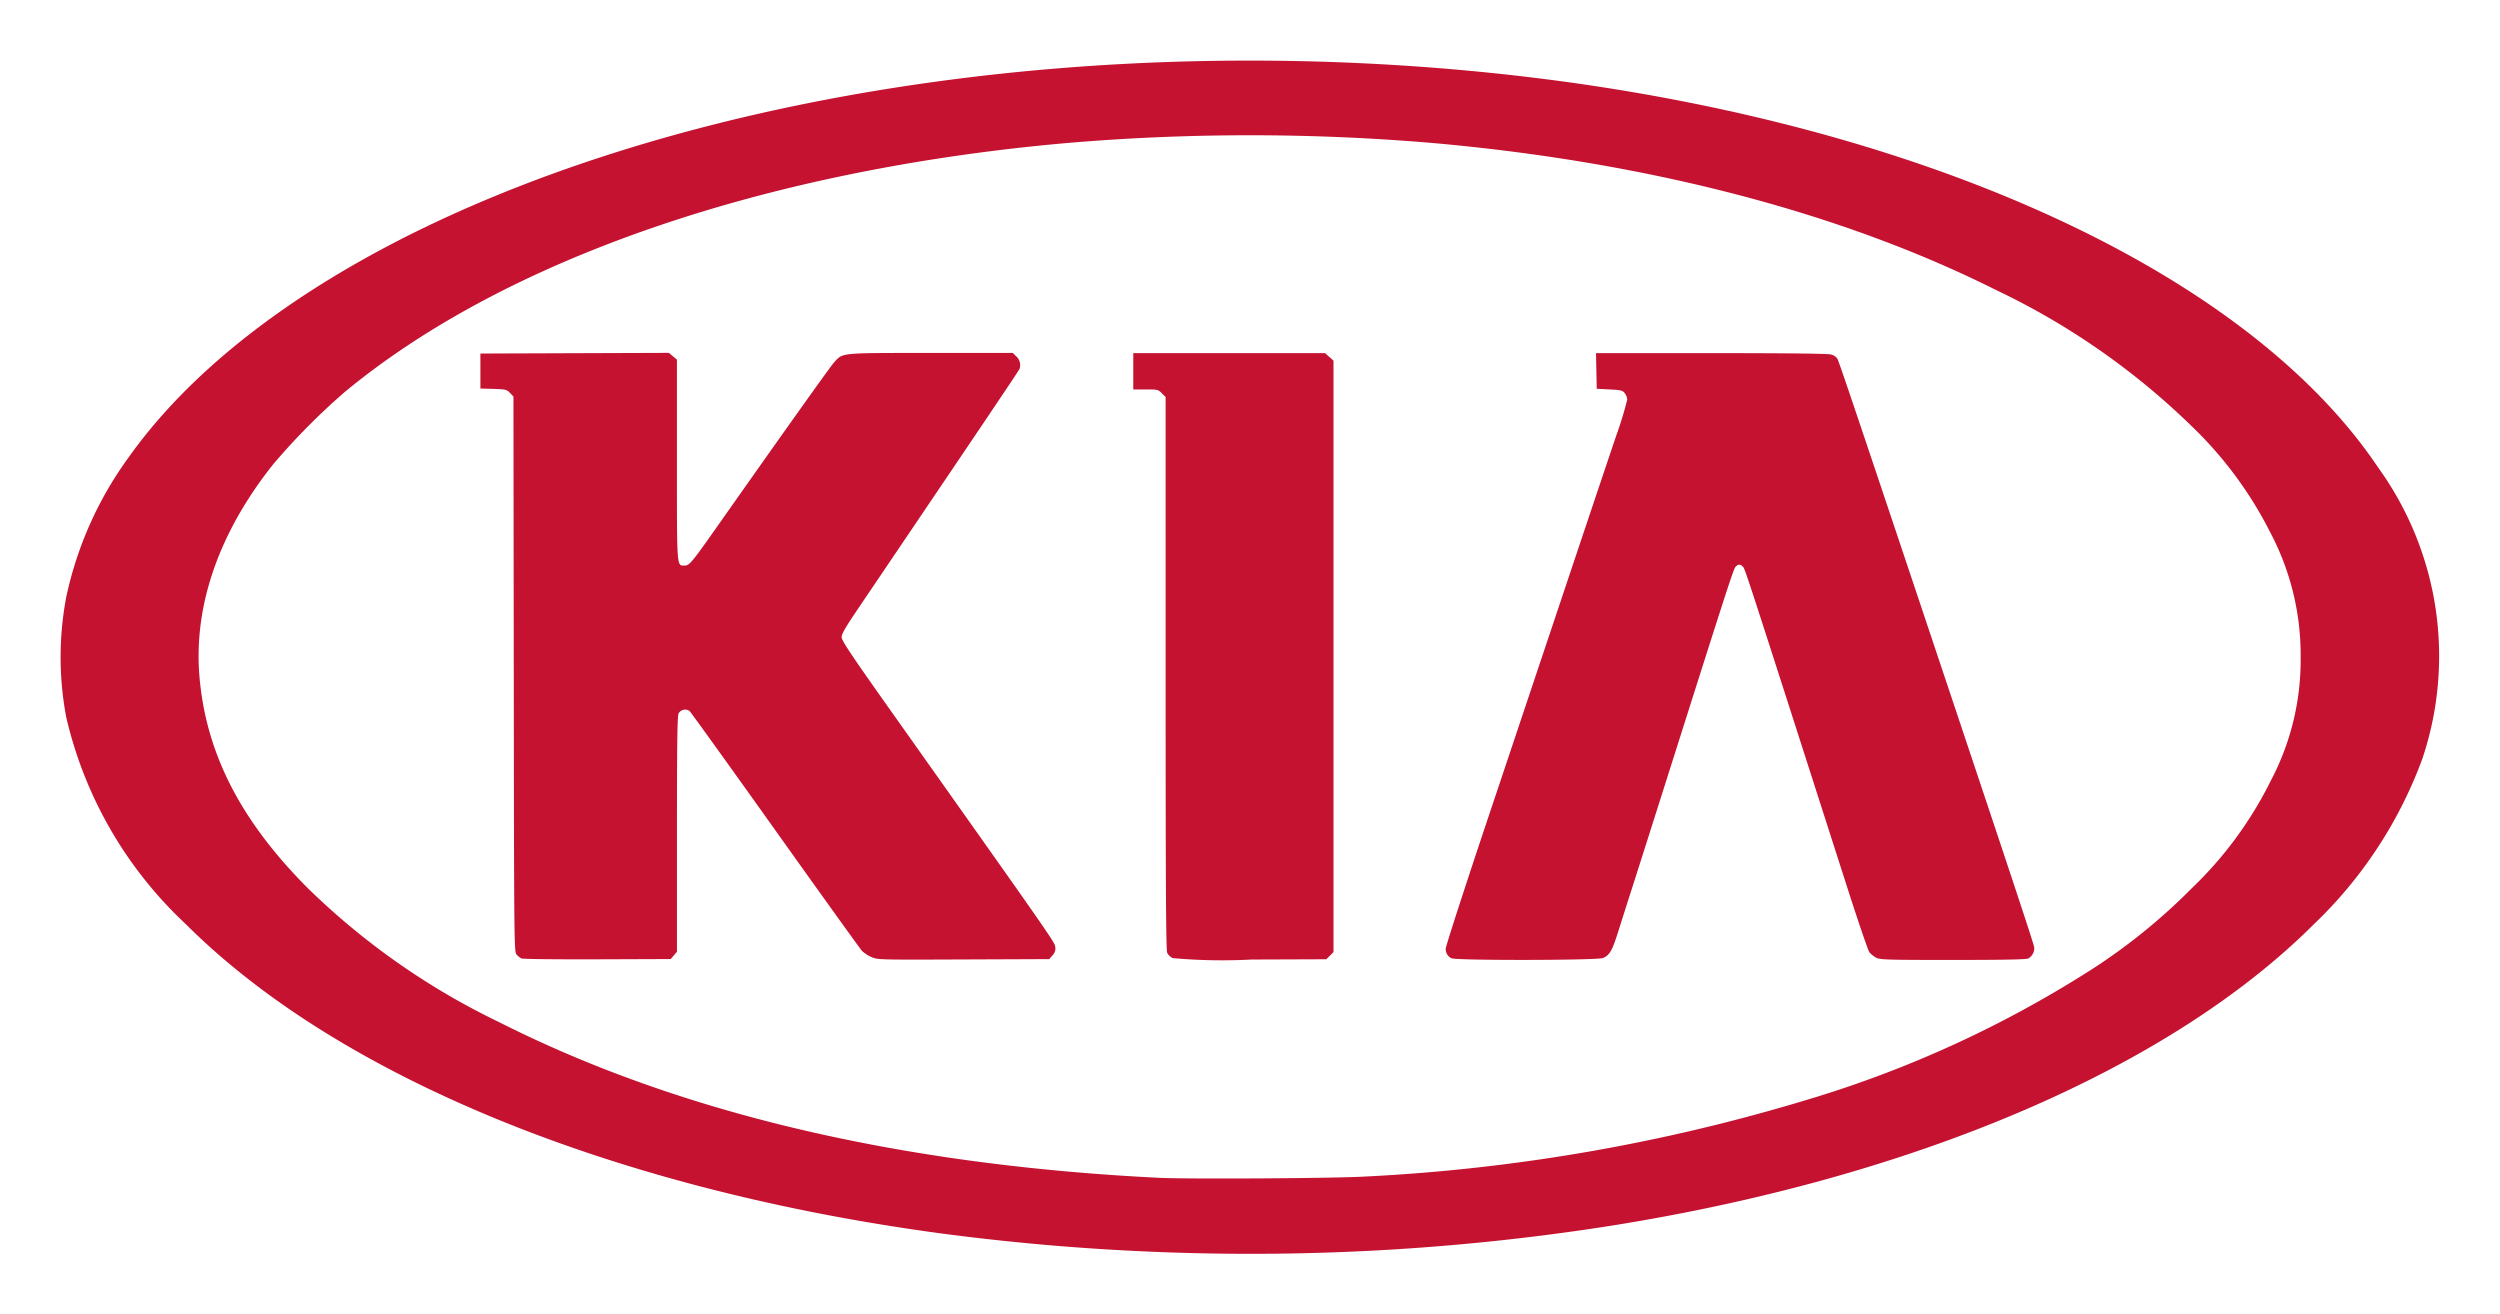 <svg xmlns="http://www.w3.org/2000/svg" xmlns:xlink="http://www.w3.org/1999/xlink" width="123.854" height="65.109" viewBox="0 0 123.854 65.109"><defs><style>.a{fill:#c41230;}.b{filter:url(#a);}</style><filter id="a" x="0" y="0" width="123.854" height="65.109" filterUnits="userSpaceOnUse"><feOffset dy="2" input="SourceAlpha"/><feGaussianBlur stdDeviation="1" result="b"/><feFlood flood-color="#404040" flood-opacity="0.161"/><feComposite operator="in" in2="b"/><feComposite in="SourceGraphic"/></filter></defs><g transform="translate(3 1)"><g class="b" transform="matrix(1, 0, 0, 1, -3, -1)"><path class="a" d="M145.688,542.349a116.782,116.782,0,0,1-12.033-.96c-16.243-2.185-29.853-7.755-37.431-15.317A20.291,20.291,0,0,1,90.289,515.8a16.021,16.021,0,0,1,0-5.925,18.17,18.17,0,0,1,3.105-6.953c3.577-5.031,9.854-9.51,18.09-12.908,13.727-5.664,31.7-7.908,49.2-6.142,20.546,2.073,37.448,9.571,44.155,19.587a15.958,15.958,0,0,1,2.177,14.414,21.646,21.646,0,0,1-5.379,8.2c-7.179,7.165-19.814,12.568-34.979,14.958A115.006,115.006,0,0,1,145.688,542.349Zm8.961-3.781a91.122,91.122,0,0,0,21.936-3.818A55.773,55.773,0,0,0,190.8,528.2a29.4,29.4,0,0,0,4.8-3.92,19.088,19.088,0,0,0,3.916-5.337,12.776,12.776,0,0,0,1.471-6.1,12.981,12.981,0,0,0-1.512-6.2,19.408,19.408,0,0,0-3.876-5.24,36.07,36.07,0,0,0-9.726-6.767c-7.606-3.808-17.123-6.3-27.725-7.257a106.929,106.929,0,0,0-18.435,0c-14.906,1.342-27.7,5.767-35.618,12.317a32.865,32.865,0,0,0-3.545,3.579c-2.683,3.363-3.949,6.992-3.661,10.489.314,3.81,2.03,7.169,5.372,10.519a35.663,35.663,0,0,0,9.456,6.626c8.914,4.507,19.866,7.09,32.748,7.723C145.923,538.7,153.231,538.656,154.649,538.568Zm-41.784-10.792a.9.9,0,0,1-.257-.2c-.128-.142-.129-.245-.145-13.9l-.016-13.752-.17-.177c-.161-.168-.205-.179-.819-.2l-.648-.018v-1.734l4.668-.017,4.668-.016.2.167.2.167v4.958c0,5.447-.015,5.244.377,5.244.243,0,.327-.1,1.681-2.023,3.587-5.092,5.56-7.861,5.738-8.053.439-.474.24-.455,4.78-.456h4.066l.155.155a.593.593,0,0,1,.176.637c-.055.118-1.814,2.73-7.957,11.815-.671.992-.858,1.315-.856,1.477s.438.823,2.3,3.452c8.231,11.616,8.257,11.654,8.283,11.889a.469.469,0,0,1-.136.418l-.161.187-4.246.017c-4.186.017-4.25.016-4.559-.117a1.672,1.672,0,0,1-.472-.307c-.088-.095-2.023-2.788-4.3-5.985s-4.188-5.851-4.244-5.9a.377.377,0,0,0-.542.117c-.063.125-.081,1.434-.082,5.986v5.826l-.155.18-.155.18-3.619.013c-1.99.007-3.677-.011-3.747-.041Zm32.244-.029a.614.614,0,0,1-.273-.258c-.061-.135-.079-3.191-.079-13.857V499.949l-.188-.188c-.181-.181-.209-.188-.8-.188h-.615v-1.8h9.5l.21.187.21.187v29.3l-.178.178-.178.178-3.708.014A27.489,27.489,0,0,1,145.109,527.747Zm13.812.011a.506.506,0,0,1-.287-.481c0-.113.911-2.931,2.026-6.263l3.943-11.774c1.053-3.144,2.164-6.451,2.468-7.349a18.712,18.712,0,0,0,.554-1.807.612.612,0,0,0-.123-.327c-.11-.136-.188-.155-.755-.184l-.632-.032-.018-.883-.018-.883h5.7c3.743,0,5.785.023,5.943.067a.571.571,0,0,1,.311.2c.08.15.72,2.041,3.734,11.039,4.9,14.638,6.025,18.017,6.025,18.155a.6.6,0,0,1-.3.53c-.109.05-1.249.071-3.734.071-3.28,0-3.6-.009-3.8-.112a1.13,1.13,0,0,1-.338-.274c-.065-.089-.563-1.548-1.107-3.244-5.185-16.16-5.042-15.719-5.158-15.849s-.227-.142-.36,0c-.106.117-.306.731-3.125,9.614-.818,2.579-1.7,5.354-1.961,6.166s-.593,1.86-.741,2.328c-.29.92-.418,1.14-.745,1.276-.282.118-7.3.128-7.507.011Z" transform="translate(-87.01 -482.28)"/></g></g></svg>